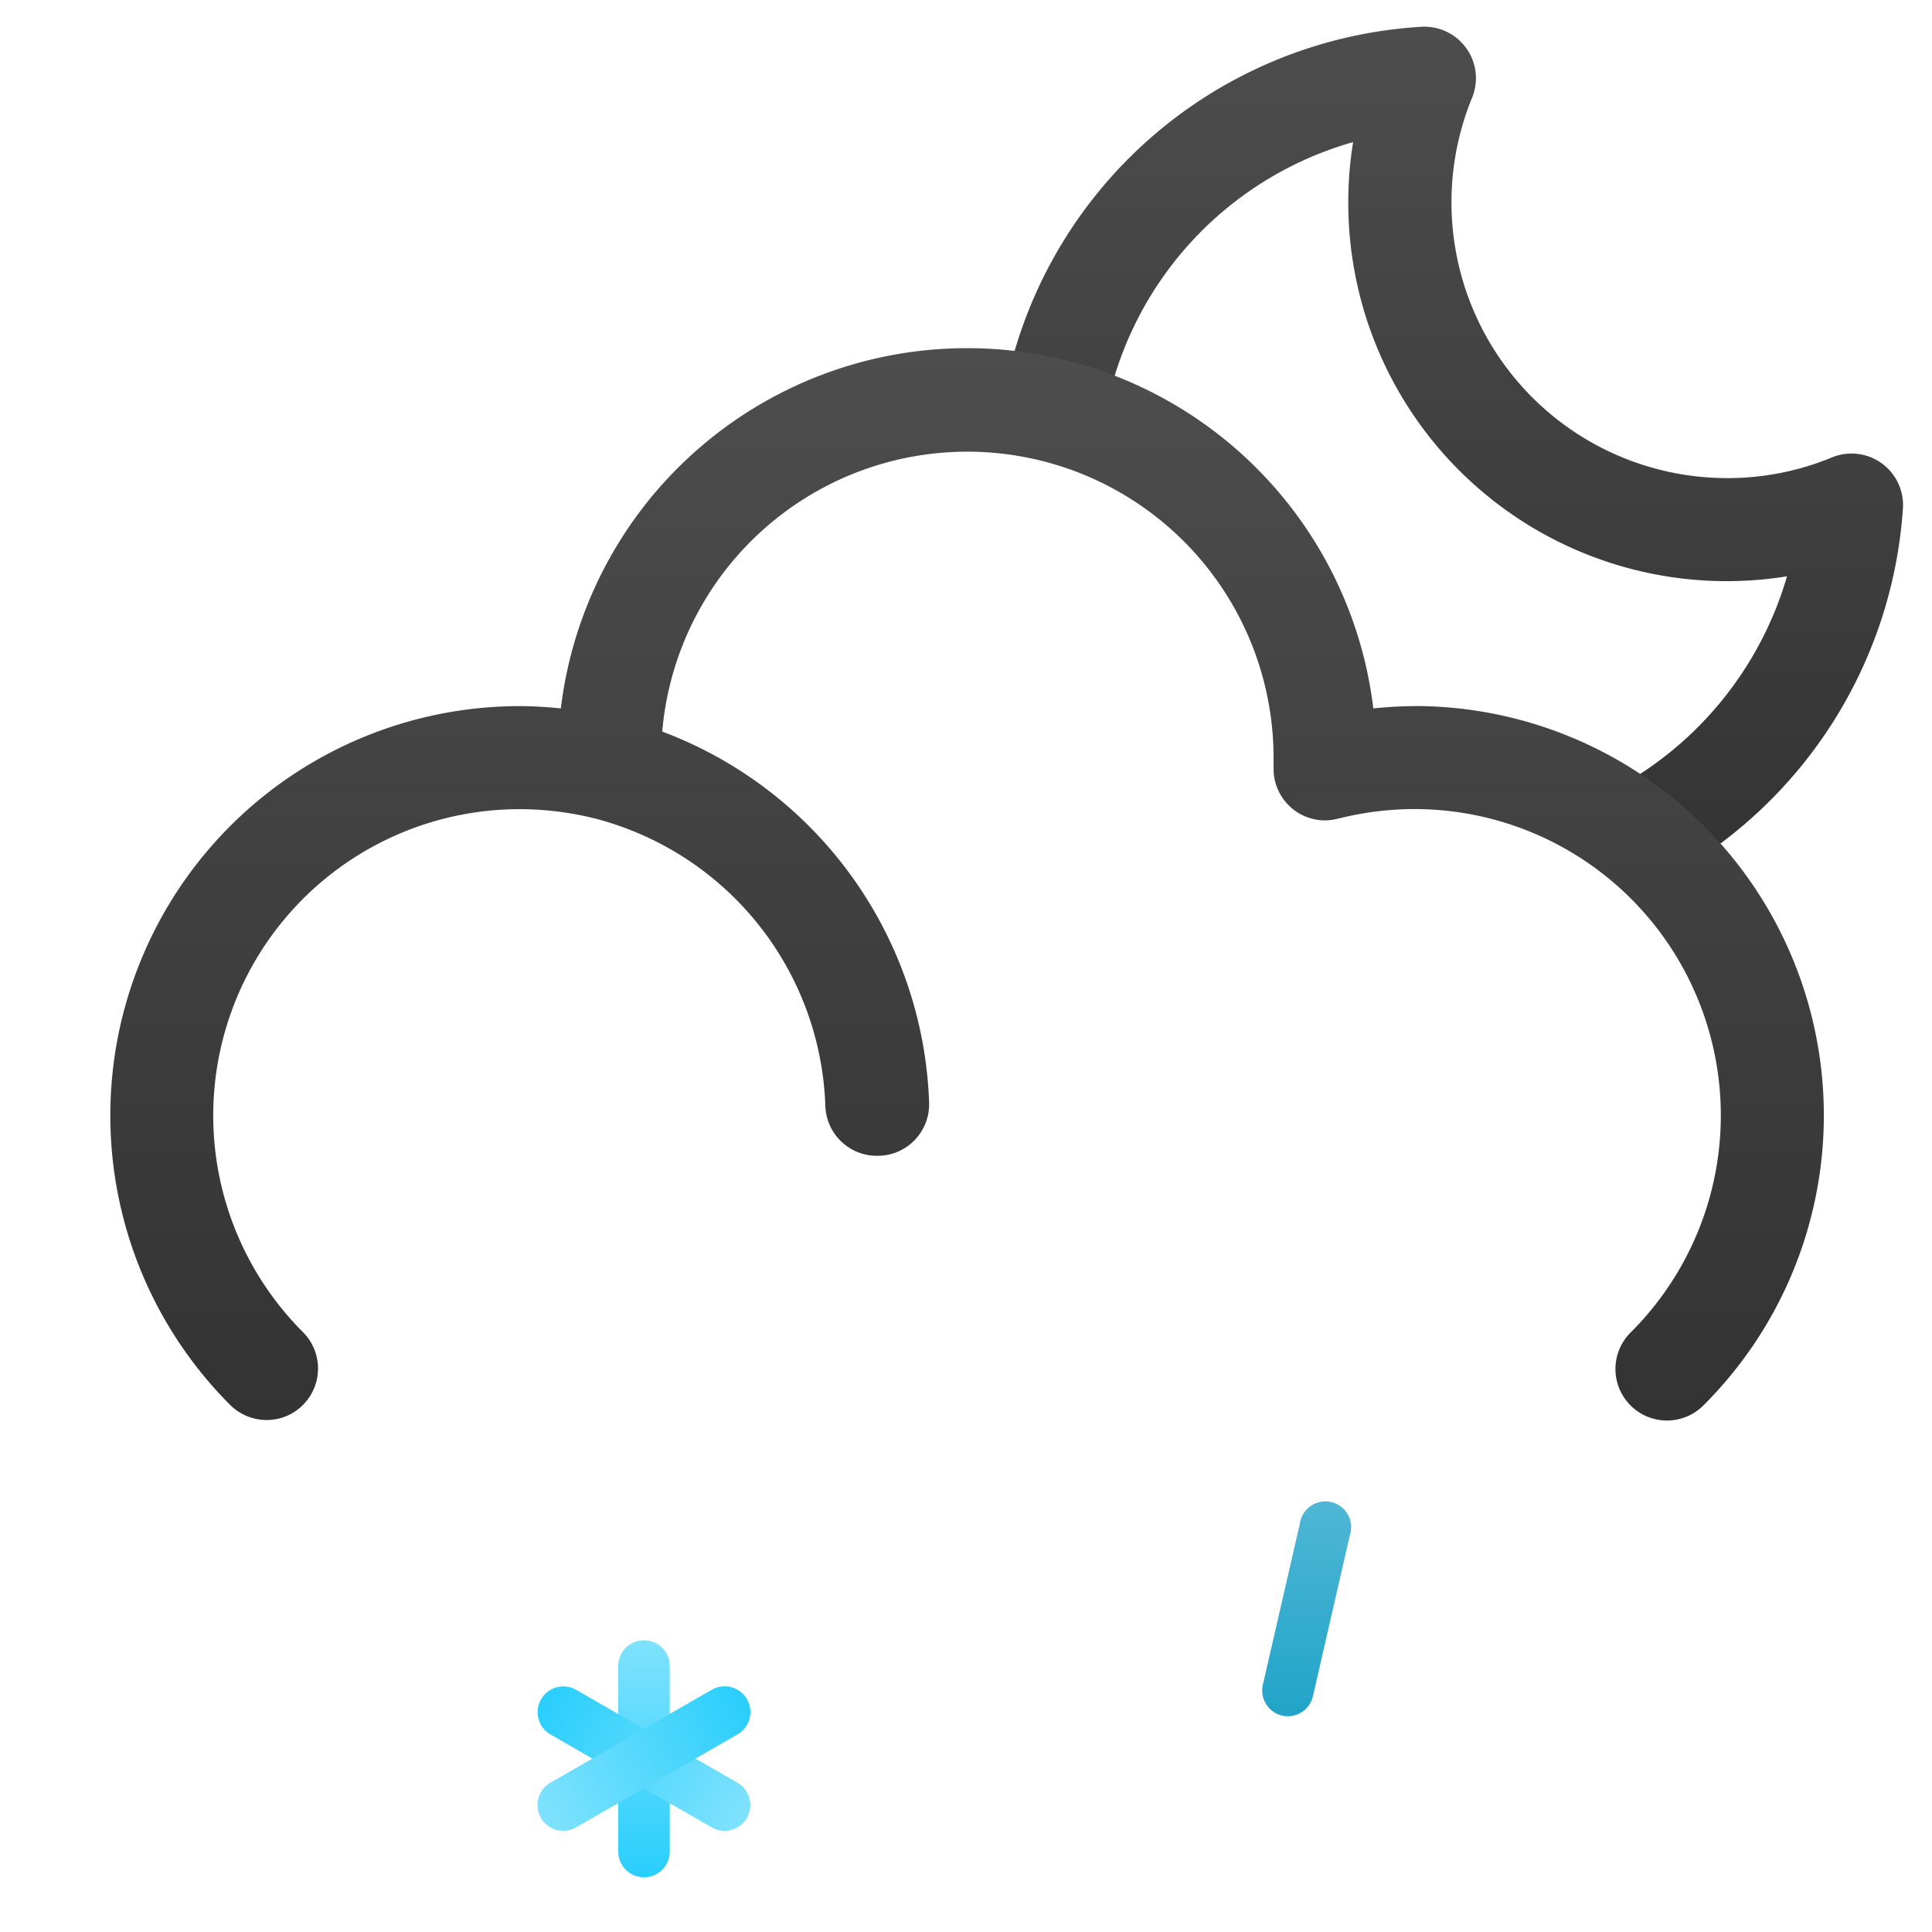 <svg xmlns="http://www.w3.org/2000/svg" xmlns:xlink="http://www.w3.org/1999/xlink" viewBox="0 0 187.5 187.5"><defs><style>.cls-1{fill:none;}.cls-2{fill:url(#linear-gradient);}.cls-3{fill:url(#linear-gradient-2);}.cls-4{fill:url(#linear-gradient-3);}.cls-5{fill:url(#linear-gradient-4);}.cls-6{fill:url(#linear-gradient-5);}.cls-7{fill:url(#linear-gradient-6);}</style><linearGradient id="linear-gradient" x1="141.01" y1="85.5" x2="141.01" y2="2.56" gradientUnits="userSpaceOnUse"><stop offset="0" stop-color="#333"/><stop offset="1" stop-color="#4d4d4d"/></linearGradient><linearGradient id="linear-gradient-2" x1="93.88" y1="137.81" x2="93.88" y2="33.81" xlink:href="#linear-gradient"/><linearGradient id="linear-gradient-3" x1="126.79" y1="166.46" x2="126.79" y2="146.52" gradientUnits="userSpaceOnUse"><stop offset="0" stop-color="#21a4c9"/><stop offset="1" stop-color="#4db6d4"/></linearGradient><linearGradient id="linear-gradient-4" x1="62.5" y1="182.19" x2="62.5" y2="159.15" gradientUnits="userSpaceOnUse"><stop offset="0" stop-color="#29cefc"/><stop offset="1" stop-color="#7fe2fd"/></linearGradient><linearGradient id="linear-gradient-5" x1="7188.75" y1="-11294.81" x2="7188.75" y2="-11317.85" gradientTransform="translate(-6134.69 -11708.13) rotate(120)" xlink:href="#linear-gradient-4"/><linearGradient id="linear-gradient-6" x1="-6313.75" y1="-11727.82" x2="-6313.75" y2="-11750.86" gradientTransform="translate(7072.19 -11166.87) rotate(-120)" xlink:href="#linear-gradient-4"/></defs><g id="Layer_2" data-name="Layer 2"><g id="IconsNew"><g id="sleet"><g id="light"><g id="lightSleetShowers"><g id="lightSleetShowersNight"><rect class="cls-1" width="187.5" height="187.5"/><path class="cls-2" d="M161.22,85.5l-4.66-8.85a34.3,34.3,0,0,0,16.87-20.72,36.72,36.72,0,0,1-42.58-36.25,36,36,0,0,1,.47-5.89,33.86,33.86,0,0,0-24.14,26.89L97.33,39a43.85,43.85,0,0,1,40.6-36.4,5,5,0,0,1,4.93,6.9A26.76,26.76,0,0,0,167.57,46.4a26.4,26.4,0,0,0,10.2-2,5,5,0,0,1,6.91,4.93A44.3,44.3,0,0,1,161.22,85.5Z"/><path class="cls-3" d="M137.28,68.53c-1.33,0-2.66.09-4,.22a39.71,39.71,0,0,0-78.85,0c-1.32-.13-2.64-.22-4-.22a39.73,39.73,0,0,0-28.1,67.81,5,5,0,0,0,3.54,1.47,4.94,4.94,0,0,0,3.53-1.46,5,5,0,0,0,0-7.07,29.73,29.73,0,0,1,21-50.75,30.27,30.27,0,0,1,7.44.93,29.87,29.87,0,0,1,22.26,27.86,5,5,0,0,0,5,4.85h.16A5,5,0,0,0,90.17,107a39.94,39.94,0,0,0-25.9-36,29.72,29.72,0,0,1,59.33,2.53c0,.31,0,.61,0,.94v.15h0a5,5,0,0,0,5,5,5.16,5.16,0,0,0,.89-.09l.27-.06.31-.07a30.13,30.13,0,0,1,7.23-.88,29.73,29.73,0,0,1,21,50.75,5,5,0,1,0,7.08,7.06,39.73,39.73,0,0,0-28.1-67.81Z"/><path class="cls-4" d="M125,166.56a2.74,2.74,0,0,1-.56-.06,2.5,2.5,0,0,1-1.88-3l3.59-15.62A2.5,2.5,0,1,1,131,149l-3.58,15.62A2.51,2.51,0,0,1,125,166.56Z"/><path class="cls-5" d="M62.5,182.19a2.5,2.5,0,0,1-2.5-2.5v-18a2.5,2.5,0,0,1,5,0v18A2.5,2.5,0,0,1,62.5,182.19Z"/><path class="cls-6" d="M70.31,177.68a2.5,2.5,0,0,1-1.25-.34l-15.62-9a2.5,2.5,0,1,1,2.5-4.33l15.62,9a2.5,2.5,0,0,1-1.25,4.67Z"/><path class="cls-7" d="M54.69,177.68A2.5,2.5,0,0,1,53.44,173l15.62-9a2.5,2.5,0,1,1,2.5,4.33l-15.62,9A2.5,2.5,0,0,1,54.69,177.68Z"/></g></g></g></g></g></g></svg>